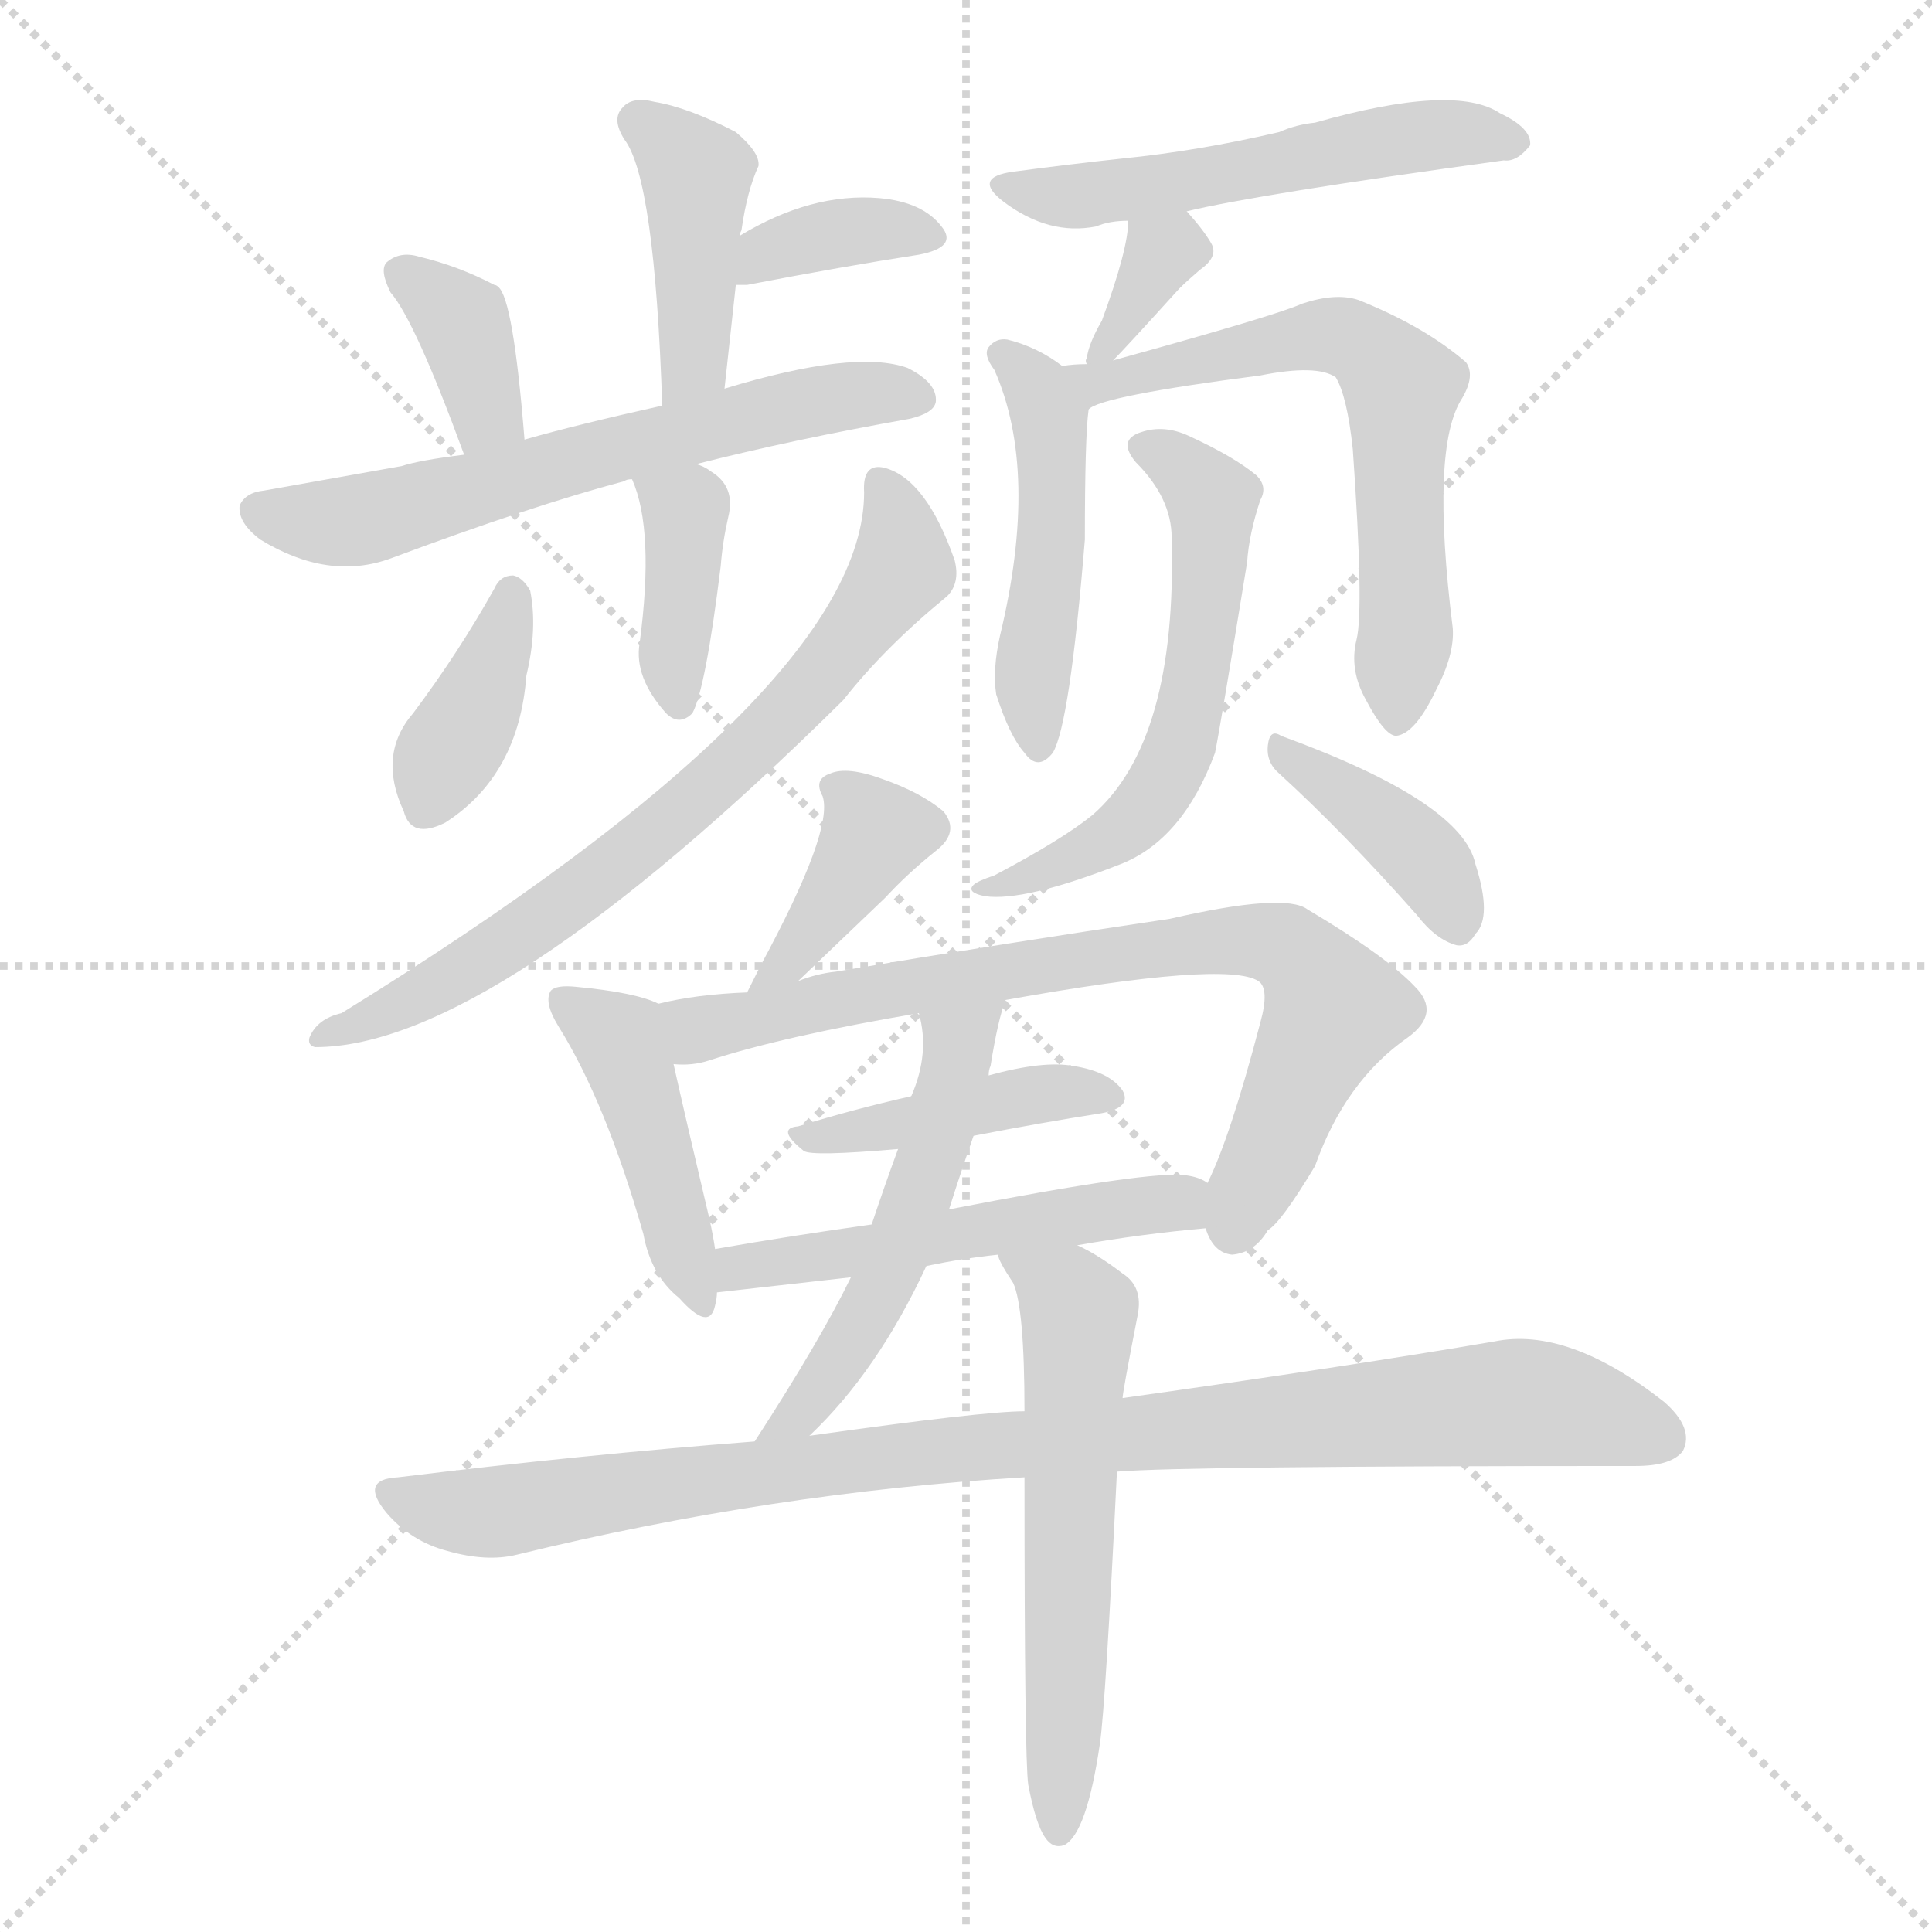 <svg version="1.1" viewBox="0 0 1024 1024" xmlns="http://www.w3.org/2000/svg">
  <g stroke="lightgray" stroke-dasharray="1,1" stroke-width="1" transform="scale(4, 4)">
    <line x1="0" y1="0" x2="256" y2="256"></line>
    <line x1="256" y1="0" x2="0" y2="256"></line>
    <line x1="128" y1="0" x2="128" y2="256"></line>
    <line x1="0" y1="128" x2="256" y2="128"></line>
  </g>
<g transform="scale(1, -1) translate(0, -900)">
   <style type="text/css">
    @keyframes keyframes0 {
      from {
       stroke: blue;
       stroke-dashoffset: 414;
       stroke-width: 128;
       }
       57% {
       animation-timing-function: step-end;
       stroke: blue;
       stroke-dashoffset: 0;
       stroke-width: 128;
       }
       to {
       stroke: black;
       stroke-width: 1024;
       }
       }
       #make-me-a-hanzi-animation-0 {
         animation: keyframes0 0.587s both;
         animation-delay: 0s;
         animation-timing-function: linear;
       }
    @keyframes keyframes1 {
      from {
       stroke: blue;
       stroke-dashoffset: 360;
       stroke-width: 128;
       }
       54% {
       animation-timing-function: step-end;
       stroke: blue;
       stroke-dashoffset: 0;
       stroke-width: 128;
       }
       to {
       stroke: black;
       stroke-width: 1024;
       }
       }
       #make-me-a-hanzi-animation-1 {
         animation: keyframes1 0.543s both;
         animation-delay: 0.587s;
         animation-timing-function: linear;
       }
    @keyframes keyframes2 {
      from {
       stroke: blue;
       stroke-dashoffset: 360;
       stroke-width: 128;
       }
       54% {
       animation-timing-function: step-end;
       stroke: blue;
       stroke-dashoffset: 0;
       stroke-width: 128;
       }
       to {
       stroke: black;
       stroke-width: 1024;
       }
       }
       #make-me-a-hanzi-animation-2 {
         animation: keyframes2 0.543s both;
         animation-delay: 1.13s;
         animation-timing-function: linear;
       }
    @keyframes keyframes3 {
      from {
       stroke: blue;
       stroke-dashoffset: 615;
       stroke-width: 128;
       }
       67% {
       animation-timing-function: step-end;
       stroke: blue;
       stroke-dashoffset: 0;
       stroke-width: 128;
       }
       to {
       stroke: black;
       stroke-width: 1024;
       }
       }
       #make-me-a-hanzi-animation-3 {
         animation: keyframes3 0.75s both;
         animation-delay: 1.673s;
         animation-timing-function: linear;
       }
    @keyframes keyframes4 {
      from {
       stroke: blue;
       stroke-dashoffset: 382;
       stroke-width: 128;
       }
       55% {
       animation-timing-function: step-end;
       stroke: blue;
       stroke-dashoffset: 0;
       stroke-width: 128;
       }
       to {
       stroke: black;
       stroke-width: 1024;
       }
       }
       #make-me-a-hanzi-animation-4 {
         animation: keyframes4 0.561s both;
         animation-delay: 2.423s;
         animation-timing-function: linear;
       }
    @keyframes keyframes5 {
      from {
       stroke: blue;
       stroke-dashoffset: 377;
       stroke-width: 128;
       }
       55% {
       animation-timing-function: step-end;
       stroke: blue;
       stroke-dashoffset: 0;
       stroke-width: 128;
       }
       to {
       stroke: black;
       stroke-width: 1024;
       }
       }
       #make-me-a-hanzi-animation-5 {
         animation: keyframes5 0.557s both;
         animation-delay: 2.984s;
         animation-timing-function: linear;
       }
    @keyframes keyframes6 {
      from {
       stroke: blue;
       stroke-dashoffset: 703;
       stroke-width: 128;
       }
       70% {
       animation-timing-function: step-end;
       stroke: blue;
       stroke-dashoffset: 0;
       stroke-width: 128;
       }
       to {
       stroke: black;
       stroke-width: 1024;
       }
       }
       #make-me-a-hanzi-animation-6 {
         animation: keyframes6 0.822s both;
         animation-delay: 3.541s;
         animation-timing-function: linear;
       }
    @keyframes keyframes7 {
      from {
       stroke: blue;
       stroke-dashoffset: 529;
       stroke-width: 128;
       }
       63% {
       animation-timing-function: step-end;
       stroke: blue;
       stroke-dashoffset: 0;
       stroke-width: 128;
       }
       to {
       stroke: black;
       stroke-width: 1024;
       }
       }
       #make-me-a-hanzi-animation-7 {
         animation: keyframes7 0.681s both;
         animation-delay: 4.363s;
         animation-timing-function: linear;
       }
    @keyframes keyframes8 {
      from {
       stroke: blue;
       stroke-dashoffset: 335;
       stroke-width: 128;
       }
       52% {
       animation-timing-function: step-end;
       stroke: blue;
       stroke-dashoffset: 0;
       stroke-width: 128;
       }
       to {
       stroke: black;
       stroke-width: 1024;
       }
       }
       #make-me-a-hanzi-animation-8 {
         animation: keyframes8 0.523s both;
         animation-delay: 5.044s;
         animation-timing-function: linear;
       }
    @keyframes keyframes9 {
      from {
       stroke: blue;
       stroke-dashoffset: 470;
       stroke-width: 128;
       }
       60% {
       animation-timing-function: step-end;
       stroke: blue;
       stroke-dashoffset: 0;
       stroke-width: 128;
       }
       to {
       stroke: black;
       stroke-width: 1024;
       }
       }
       #make-me-a-hanzi-animation-9 {
         animation: keyframes9 0.632s both;
         animation-delay: 5.566s;
         animation-timing-function: linear;
       }
    @keyframes keyframes10 {
      from {
       stroke: blue;
       stroke-dashoffset: 617;
       stroke-width: 128;
       }
       67% {
       animation-timing-function: step-end;
       stroke: blue;
       stroke-dashoffset: 0;
       stroke-width: 128;
       }
       to {
       stroke: black;
       stroke-width: 1024;
       }
       }
       #make-me-a-hanzi-animation-10 {
         animation: keyframes10 0.752s both;
         animation-delay: 6.199s;
         animation-timing-function: linear;
       }
    @keyframes keyframes11 {
      from {
       stroke: blue;
       stroke-dashoffset: 569;
       stroke-width: 128;
       }
       65% {
       animation-timing-function: step-end;
       stroke: blue;
       stroke-dashoffset: 0;
       stroke-width: 128;
       }
       to {
       stroke: black;
       stroke-width: 1024;
       }
       }
       #make-me-a-hanzi-animation-11 {
         animation: keyframes11 0.713s both;
         animation-delay: 6.951s;
         animation-timing-function: linear;
       }
    @keyframes keyframes12 {
      from {
       stroke: blue;
       stroke-dashoffset: 388;
       stroke-width: 128;
       }
       56% {
       animation-timing-function: step-end;
       stroke: blue;
       stroke-dashoffset: 0;
       stroke-width: 128;
       }
       to {
       stroke: black;
       stroke-width: 1024;
       }
       }
       #make-me-a-hanzi-animation-12 {
         animation: keyframes12 0.566s both;
         animation-delay: 7.664s;
         animation-timing-function: linear;
       }
    @keyframes keyframes13 {
      from {
       stroke: blue;
       stroke-dashoffset: 384;
       stroke-width: 128;
       }
       56% {
       animation-timing-function: step-end;
       stroke: blue;
       stroke-dashoffset: 0;
       stroke-width: 128;
       }
       to {
       stroke: black;
       stroke-width: 1024;
       }
       }
       #make-me-a-hanzi-animation-13 {
         animation: keyframes13 0.562s both;
         animation-delay: 8.23s;
         animation-timing-function: linear;
       }
    @keyframes keyframes14 {
      from {
       stroke: blue;
       stroke-dashoffset: 436;
       stroke-width: 128;
       }
       59% {
       animation-timing-function: step-end;
       stroke: blue;
       stroke-dashoffset: 0;
       stroke-width: 128;
       }
       to {
       stroke: black;
       stroke-width: 1024;
       }
       }
       #make-me-a-hanzi-animation-14 {
         animation: keyframes14 0.605s both;
         animation-delay: 8.792s;
         animation-timing-function: linear;
       }
    @keyframes keyframes15 {
      from {
       stroke: blue;
       stroke-dashoffset: 757;
       stroke-width: 128;
       }
       71% {
       animation-timing-function: step-end;
       stroke: blue;
       stroke-dashoffset: 0;
       stroke-width: 128;
       }
       to {
       stroke: black;
       stroke-width: 1024;
       }
       }
       #make-me-a-hanzi-animation-15 {
         animation: keyframes15 0.866s both;
         animation-delay: 9.397s;
         animation-timing-function: linear;
       }
    @keyframes keyframes16 {
      from {
       stroke: blue;
       stroke-dashoffset: 415;
       stroke-width: 128;
       }
       57% {
       animation-timing-function: step-end;
       stroke: blue;
       stroke-dashoffset: 0;
       stroke-width: 128;
       }
       to {
       stroke: black;
       stroke-width: 1024;
       }
       }
       #make-me-a-hanzi-animation-16 {
         animation: keyframes16 0.588s both;
         animation-delay: 10.263s;
         animation-timing-function: linear;
       }
    @keyframes keyframes17 {
      from {
       stroke: blue;
       stroke-dashoffset: 512;
       stroke-width: 128;
       }
       63% {
       animation-timing-function: step-end;
       stroke: blue;
       stroke-dashoffset: 0;
       stroke-width: 128;
       }
       to {
       stroke: black;
       stroke-width: 1024;
       }
       }
       #make-me-a-hanzi-animation-17 {
         animation: keyframes17 0.667s both;
         animation-delay: 10.851s;
         animation-timing-function: linear;
       }
    @keyframes keyframes18 {
      from {
       stroke: blue;
       stroke-dashoffset: 518;
       stroke-width: 128;
       }
       63% {
       animation-timing-function: step-end;
       stroke: blue;
       stroke-dashoffset: 0;
       stroke-width: 128;
       }
       to {
       stroke: black;
       stroke-width: 1024;
       }
       }
       #make-me-a-hanzi-animation-18 {
         animation: keyframes18 0.672s both;
         animation-delay: 11.517s;
         animation-timing-function: linear;
       }
    @keyframes keyframes19 {
      from {
       stroke: blue;
       stroke-dashoffset: 936;
       stroke-width: 128;
       }
       75% {
       animation-timing-function: step-end;
       stroke: blue;
       stroke-dashoffset: 0;
       stroke-width: 128;
       }
       to {
       stroke: black;
       stroke-width: 1024;
       }
       }
       #make-me-a-hanzi-animation-19 {
         animation: keyframes19 1.012s both;
         animation-delay: 12.189s;
         animation-timing-function: linear;
       }
    @keyframes keyframes20 {
      from {
       stroke: blue;
       stroke-dashoffset: 578;
       stroke-width: 128;
       }
       65% {
       animation-timing-function: step-end;
       stroke: blue;
       stroke-dashoffset: 0;
       stroke-width: 128;
       }
       to {
       stroke: black;
       stroke-width: 1024;
       }
       }
       #make-me-a-hanzi-animation-20 {
         animation: keyframes20 0.72s both;
         animation-delay: 13.201s;
         animation-timing-function: linear;
       }
</style>
<path d="M 384.0 694.0 Q 387.0 722.0 390.0 749.0 L 392.0 775.0 Q 392.0 776.0 393.0 778.0 Q 396.0 799.0 402.0 812.0 Q 403.0 819.0 390.0 830.0 Q 365.0 843.0 347.0 846.0 Q 335.0 849.0 330.0 843.0 Q 324.0 837.0 331.0 826.0 Q 347.0 805.0 351.0 685.0 C 352.0 655.0 381.0 664.0 384.0 694.0 Z" fill="lightgray"></path> 
<path d="M 390.0 749.0 Q 391.0 749.0 396.0 749.0 Q 448.0 759.0 487.0 765.0 Q 508.0 769.0 499.0 780.0 Q 489.0 793.0 466.0 795.0 Q 430.0 798.0 392.0 775.0 C 366.0 760.0 360.0 749.0 390.0 749.0 Z" fill="lightgray"></path> 
<path d="M 278.0 667.0 Q 272.0 742.0 264.0 748.0 Q 263.0 749.0 262.0 749.0 Q 243.0 759.0 222.0 764.0 Q 212.0 767.0 205.0 761.0 Q 201.0 757.0 207.0 745.0 Q 220.0 730.0 246.0 659.0 C 256.0 631.0 280.0 637.0 278.0 667.0 Z" fill="lightgray"></path> 
<path d="M 369.0 654.0 Q 420.0 667.0 482.0 678.0 Q 495.0 681.0 496.0 687.0 Q 497.0 697.0 481.0 705.0 Q 453.0 715.0 384.0 694.0 L 351.0 685.0 Q 306.0 675.0 278.0 667.0 L 246.0 659.0 Q 222.0 656.0 213.0 653.0 Q 174.0 646.0 140.0 640.0 Q 130.0 639.0 127.0 632.0 Q 126.0 623.0 138.0 614.0 Q 174.0 592.0 207.0 604.0 Q 282.0 632.0 331.0 645.0 Q 332.0 646.0 335.0 646.0 L 369.0 654.0 Z" fill="lightgray"></path> 
<path d="M 335.0 646.0 Q 347.0 619.0 339.0 559.0 Q 336.0 541.0 353.0 522.0 Q 360.0 515.0 367.0 522.0 Q 374.0 535.0 382.0 600.0 Q 383.0 613.0 386.0 626.0 Q 390.0 642.0 377.0 650.0 Q 373.0 653.0 369.0 654.0 C 341.0 665.0 325.0 671.0 335.0 646.0 Z" fill="lightgray"></path> 
<path d="M 262.0 588.0 Q 243.0 554.0 219.0 522.0 Q 200.0 500.0 214.0 470.0 Q 218.0 455.0 236.0 464.0 Q 275.0 489.0 279.0 542.0 Q 285.0 567.0 281.0 587.0 Q 277.0 594.0 272.0 595.0 Q 265.0 595.0 262.0 588.0 Z" fill="lightgray"></path> 
<path d="M 458.0 639.0 Q 458.0 534.0 181.0 363.0 Q 168.0 360.0 164.0 350.0 Q 163.0 346.0 167.0 345.0 Q 261.0 345.0 447.0 529.0 Q 469.0 557.0 502.0 584.0 Q 509.0 591.0 506.0 603.0 Q 491.0 646.0 469.0 652.0 Q 457.0 655.0 458.0 639.0 Z" fill="lightgray"></path> 
<path d="M 629.0 788.0 Q 666.0 797.0 797.0 815.0 Q 804.0 814.0 811.0 823.0 Q 812.0 832.0 795.0 840.0 Q 771.0 856.0 697.0 835.0 Q 687.0 834.0 678.0 830.0 Q 635.0 820.0 595.0 816.0 Q 567.0 813.0 537.0 809.0 Q 515.0 806.0 532.0 793.0 Q 556.0 775.0 581.0 780.0 Q 588.0 783.0 598.0 783.0 L 629.0 788.0 Z" fill="lightgray"></path> 
<path d="M 590.0 709.0 Q 596.0 715.0 625.0 747.0 Q 629.0 751.0 636.0 757.0 Q 646.0 764.0 642.0 771.0 Q 638.0 778.0 629.0 788.0 C 609.0 810.0 599.0 813.0 598.0 783.0 Q 598.0 768.0 584.0 730.0 Q 577.0 718.0 576.0 710.0 Q 575.0 709.0 576.0 707.0 C 576.0 695.0 576.0 695.0 590.0 709.0 Z" fill="lightgray"></path> 
<path d="M 563.0 706.0 Q 550.0 716.0 534.0 720.0 Q 528.0 721.0 524.0 716.0 Q 521.0 712.0 527.0 704.0 Q 551.0 650.0 530.0 563.0 Q 526.0 545.0 528.0 532.0 Q 535.0 510.0 543.0 501.0 Q 550.0 491.0 558.0 501.0 Q 567.0 516.0 575.0 614.0 Q 575.0 669.0 577.0 683.0 C 578.0 695.0 578.0 695.0 563.0 706.0 Z" fill="lightgray"></path> 
<path d="M 719.0 561.0 Q 715.0 545.0 724.0 529.0 Q 734.0 510.0 740.0 510.0 Q 750.0 511.0 761.0 534.0 Q 771.0 553.0 770.0 567.0 Q 758.0 663.0 775.0 689.0 Q 782.0 701.0 777.0 708.0 Q 755.0 727.0 720.0 741.0 Q 708.0 745.0 690.0 739.0 Q 677.0 733.0 590.0 709.0 L 576.0 707.0 Q 569.0 707.0 563.0 706.0 C 533.0 704.0 549.0 671.0 577.0 683.0 Q 583.0 690.0 668.0 701.0 Q 698.0 707.0 708.0 700.0 Q 714.0 690.0 717.0 662.0 Q 723.0 577.0 719.0 561.0 Z" fill="lightgray"></path> 
<path d="M 621.0 615.0 Q 624.0 507.0 579.0 468.0 Q 563.0 455.0 527.0 436.0 Q 518.0 433.0 516.0 431.0 Q 512.0 427.0 522.0 425.0 Q 543.0 422.0 594.0 442.0 Q 627.0 455.0 644.0 501.0 Q 647.0 516.0 661.0 602.0 Q 662.0 617.0 668.0 635.0 Q 672.0 642.0 666.0 648.0 Q 654.0 658.0 630.0 669.0 Q 617.0 675.0 605.0 671.0 Q 592.0 667.0 602.0 655.0 Q 621.0 636.0 621.0 615.0 Z" fill="lightgray"></path> 
<path d="M 678.0 490.0 Q 712.0 459.0 751.0 415.0 Q 761.0 402.0 772.0 399.0 Q 778.0 398.0 782.0 405.0 Q 791.0 414.0 782.0 442.0 Q 775.0 475.0 679.0 510.0 Q 673.0 514.0 672.0 505.0 Q 671.0 496.0 678.0 490.0 Z" fill="lightgray"></path> 
<path d="M 423.0 380.0 Q 445.0 401.0 469.0 424.0 Q 481.0 437.0 496.0 449.0 Q 509.0 459.0 500.0 470.0 Q 488.0 480.0 468.0 487.0 Q 449.0 494.0 440.0 490.0 Q 431.0 487.0 436.0 478.0 Q 442.0 460.0 403.0 388.0 Q 400.0 382.0 396.0 374.0 C 383.0 347.0 401.0 359.0 423.0 380.0 Z" fill="lightgray"></path> 
<path d="M 349.0 368.0 Q 337.0 374.0 305.0 377.0 Q 295.0 378.0 292.0 375.0 Q 288.0 369.0 296.0 356.0 Q 321.0 316.0 341.0 246.0 Q 345.0 224.0 360.0 212.0 Q 376.0 194.0 379.0 208.0 Q 380.0 212.0 380.0 215.0 L 379.0 238.0 Q 378.0 245.0 376.0 254.0 Q 363.0 309.0 357.0 336.0 C 350.0 365.0 350.0 368.0 349.0 368.0 Z" fill="lightgray"></path> 
<path d="M 639.0 249.0 Q 643.0 236.0 653.0 235.0 Q 665.0 236.0 672.0 248.0 Q 679.0 252.0 697.0 282.0 Q 713.0 327.0 746.0 350.0 Q 764.0 363.0 750.0 377.0 Q 735.0 393.0 693.0 418.0 Q 681.0 427.0 620.0 413.0 Q 532.0 400.0 443.0 385.0 Q 433.0 384.0 423.0 380.0 L 396.0 374.0 Q 369.0 373.0 349.0 368.0 C 320.0 362.0 327.0 334.0 357.0 336.0 Q 367.0 335.0 376.0 338.0 Q 416.0 351.0 487.0 363.0 L 533.0 370.0 Q 650.0 391.0 667.0 380.0 Q 673.0 376.0 668.0 358.0 Q 652.0 297.0 640.0 273.0 C 633.0 257.0 633.0 257.0 639.0 249.0 Z" fill="lightgray"></path> 
<path d="M 516.0 298.0 Q 552.0 305.0 584.0 310.0 Q 600.0 313.0 595.0 322.0 Q 588.0 332.0 569.0 335.0 Q 553.0 338.0 524.0 330.0 L 483.0 319.0 Q 452.0 312.0 423.0 303.0 Q 411.0 302.0 426.0 290.0 Q 430.0 287.0 476.0 291.0 L 516.0 298.0 Z" fill="lightgray"></path> 
<path d="M 571.0 240.0 Q 605.0 246.0 639.0 249.0 C 669.0 252.0 668.0 261.0 640.0 273.0 Q 636.0 276.0 629.0 277.0 Q 611.0 280.0 503.0 259.0 L 462.0 251.0 Q 419.0 245.0 379.0 238.0 C 349.0 233.0 350.0 212.0 380.0 215.0 L 451.0 223.0 L 491.0 229.0 Q 510.0 233.0 529.0 235.0 L 571.0 240.0 Z" fill="lightgray"></path> 
<path d="M 451.0 223.0 Q 435.0 190.0 400.0 136.0 C 384.0 111.0 408.0 118.0 429.0 139.0 Q 465.0 173.0 491.0 229.0 L 503.0 259.0 Q 509.0 278.0 516.0 298.0 L 524.0 330.0 Q 524.0 333.0 525.0 335.0 Q 529.0 360.0 533.0 370.0 C 542.0 399.0 481.0 392.0 487.0 363.0 Q 493.0 342.0 483.0 319.0 L 476.0 291.0 Q 469.0 272.0 462.0 251.0 L 451.0 223.0 Z" fill="lightgray"></path> 
<path d="M 592.0 120.0 Q 628.0 123.0 867.0 123.0 Q 886.0 123.0 892.0 131.0 Q 898.0 143.0 882.0 157.0 Q 831.0 197.0 792.0 189.0 Q 716.0 176.0 595.0 159.0 L 543.0 152.0 Q 521.0 152.0 429.0 139.0 L 400.0 136.0 Q 309.0 129.0 211.0 117.0 Q 190.0 116.0 205.0 98.0 Q 218.0 83.0 237.0 78.0 Q 258.0 72.0 274.0 76.0 Q 409.0 109.0 543.0 117.0 L 592.0 120.0 Z" fill="lightgray"></path> 
<path d="M 545.0 -46.0 Q 549.0 -67.0 554.0 -74.0 Q 558.0 -80.0 564.0 -78.0 Q 576.0 -72.0 583.0 -24.0 Q 586.0 -3.0 592.0 120.0 L 595.0 159.0 Q 595.0 162.0 603.0 203.0 Q 606.0 218.0 595.0 225.0 Q 582.0 235.0 571.0 240.0 C 544.0 254.0 516.0 262.0 529.0 235.0 Q 529.0 232.0 537.0 220.0 Q 543.0 207.0 543.0 152.0 L 543.0 117.0 Q 543.0 -33.0 545.0 -46.0 Z" fill="lightgray"></path> 
      <clipPath id="make-me-a-hanzi-clip-0">
      <path d="M 384.0 694.0 Q 387.0 722.0 390.0 749.0 L 392.0 775.0 Q 392.0 776.0 393.0 778.0 Q 396.0 799.0 402.0 812.0 Q 403.0 819.0 390.0 830.0 Q 365.0 843.0 347.0 846.0 Q 335.0 849.0 330.0 843.0 Q 324.0 837.0 331.0 826.0 Q 347.0 805.0 351.0 685.0 C 352.0 655.0 381.0 664.0 384.0 694.0 Z" fill="lightgray"></path>
      </clipPath>
      <path clip-path="url(#make-me-a-hanzi-clip-0)" d="M 339.0 836.0 L 369.0 804.0 L 368.0 708.0 L 353.0 698.0 " fill="none" id="make-me-a-hanzi-animation-0" stroke-dasharray="286 572" stroke-linecap="round"></path>

      <clipPath id="make-me-a-hanzi-clip-1">
      <path d="M 390.0 749.0 Q 391.0 749.0 396.0 749.0 Q 448.0 759.0 487.0 765.0 Q 508.0 769.0 499.0 780.0 Q 489.0 793.0 466.0 795.0 Q 430.0 798.0 392.0 775.0 C 366.0 760.0 360.0 749.0 390.0 749.0 Z" fill="lightgray"></path>
      </clipPath>
      <path clip-path="url(#make-me-a-hanzi-clip-1)" d="M 393.0 755.0 L 406.0 767.0 L 446.0 777.0 L 491.0 774.0 " fill="none" id="make-me-a-hanzi-animation-1" stroke-dasharray="232 464" stroke-linecap="round"></path>

      <clipPath id="make-me-a-hanzi-clip-2">
      <path d="M 278.0 667.0 Q 272.0 742.0 264.0 748.0 Q 263.0 749.0 262.0 749.0 Q 243.0 759.0 222.0 764.0 Q 212.0 767.0 205.0 761.0 Q 201.0 757.0 207.0 745.0 Q 220.0 730.0 246.0 659.0 C 256.0 631.0 280.0 637.0 278.0 667.0 Z" fill="lightgray"></path>
      </clipPath>
      <path clip-path="url(#make-me-a-hanzi-clip-2)" d="M 212.0 756.0 L 246.0 726.0 L 257.0 681.0 L 248.0 672.0 " fill="none" id="make-me-a-hanzi-animation-2" stroke-dasharray="232 464" stroke-linecap="round"></path>

      <clipPath id="make-me-a-hanzi-clip-3">
      <path d="M 369.0 654.0 Q 420.0 667.0 482.0 678.0 Q 495.0 681.0 496.0 687.0 Q 497.0 697.0 481.0 705.0 Q 453.0 715.0 384.0 694.0 L 351.0 685.0 Q 306.0 675.0 278.0 667.0 L 246.0 659.0 Q 222.0 656.0 213.0 653.0 Q 174.0 646.0 140.0 640.0 Q 130.0 639.0 127.0 632.0 Q 126.0 623.0 138.0 614.0 Q 174.0 592.0 207.0 604.0 Q 282.0 632.0 331.0 645.0 Q 332.0 646.0 335.0 646.0 L 369.0 654.0 Z" fill="lightgray"></path>
      </clipPath>
      <path clip-path="url(#make-me-a-hanzi-clip-3)" d="M 137.0 630.0 L 186.0 623.0 L 415.0 685.0 L 465.0 692.0 L 487.0 689.0 " fill="none" id="make-me-a-hanzi-animation-3" stroke-dasharray="487 974" stroke-linecap="round"></path>

      <clipPath id="make-me-a-hanzi-clip-4">
      <path d="M 335.0 646.0 Q 347.0 619.0 339.0 559.0 Q 336.0 541.0 353.0 522.0 Q 360.0 515.0 367.0 522.0 Q 374.0 535.0 382.0 600.0 Q 383.0 613.0 386.0 626.0 Q 390.0 642.0 377.0 650.0 Q 373.0 653.0 369.0 654.0 C 341.0 665.0 325.0 671.0 335.0 646.0 Z" fill="lightgray"></path>
      </clipPath>
      <path clip-path="url(#make-me-a-hanzi-clip-4)" d="M 342.0 643.0 L 363.0 629.0 L 356.0 546.0 L 360.0 529.0 " fill="none" id="make-me-a-hanzi-animation-4" stroke-dasharray="254 508" stroke-linecap="round"></path>

      <clipPath id="make-me-a-hanzi-clip-5">
      <path d="M 262.0 588.0 Q 243.0 554.0 219.0 522.0 Q 200.0 500.0 214.0 470.0 Q 218.0 455.0 236.0 464.0 Q 275.0 489.0 279.0 542.0 Q 285.0 567.0 281.0 587.0 Q 277.0 594.0 272.0 595.0 Q 265.0 595.0 262.0 588.0 Z" fill="lightgray"></path>
      </clipPath>
      <path clip-path="url(#make-me-a-hanzi-clip-5)" d="M 271.0 585.0 L 257.0 536.0 L 227.0 473.0 " fill="none" id="make-me-a-hanzi-animation-5" stroke-dasharray="249 498" stroke-linecap="round"></path>

      <clipPath id="make-me-a-hanzi-clip-6">
      <path d="M 458.0 639.0 Q 458.0 534.0 181.0 363.0 Q 168.0 360.0 164.0 350.0 Q 163.0 346.0 167.0 345.0 Q 261.0 345.0 447.0 529.0 Q 469.0 557.0 502.0 584.0 Q 509.0 591.0 506.0 603.0 Q 491.0 646.0 469.0 652.0 Q 457.0 655.0 458.0 639.0 Z" fill="lightgray"></path>
      </clipPath>
      <path clip-path="url(#make-me-a-hanzi-clip-6)" d="M 466.0 643.0 L 474.0 631.0 L 478.0 599.0 L 428.0 531.0 L 395.0 498.0 L 251.0 388.0 L 171.0 351.0 " fill="none" id="make-me-a-hanzi-animation-6" stroke-dasharray="575 1150" stroke-linecap="round"></path>

      <clipPath id="make-me-a-hanzi-clip-7">
      <path d="M 629.0 788.0 Q 666.0 797.0 797.0 815.0 Q 804.0 814.0 811.0 823.0 Q 812.0 832.0 795.0 840.0 Q 771.0 856.0 697.0 835.0 Q 687.0 834.0 678.0 830.0 Q 635.0 820.0 595.0 816.0 Q 567.0 813.0 537.0 809.0 Q 515.0 806.0 532.0 793.0 Q 556.0 775.0 581.0 780.0 Q 588.0 783.0 598.0 783.0 L 629.0 788.0 Z" fill="lightgray"></path>
      </clipPath>
      <path clip-path="url(#make-me-a-hanzi-clip-7)" d="M 533.0 801.0 L 573.0 796.0 L 730.0 825.0 L 803.0 825.0 " fill="none" id="make-me-a-hanzi-animation-7" stroke-dasharray="401 802" stroke-linecap="round"></path>

      <clipPath id="make-me-a-hanzi-clip-8">
      <path d="M 590.0 709.0 Q 596.0 715.0 625.0 747.0 Q 629.0 751.0 636.0 757.0 Q 646.0 764.0 642.0 771.0 Q 638.0 778.0 629.0 788.0 C 609.0 810.0 599.0 813.0 598.0 783.0 Q 598.0 768.0 584.0 730.0 Q 577.0 718.0 576.0 710.0 Q 575.0 709.0 576.0 707.0 C 576.0 695.0 576.0 695.0 590.0 709.0 Z" fill="lightgray"></path>
      </clipPath>
      <path clip-path="url(#make-me-a-hanzi-clip-8)" d="M 607.0 778.0 L 614.0 764.0 L 583.0 709.0 " fill="none" id="make-me-a-hanzi-animation-8" stroke-dasharray="207 414" stroke-linecap="round"></path>

      <clipPath id="make-me-a-hanzi-clip-9">
      <path d="M 563.0 706.0 Q 550.0 716.0 534.0 720.0 Q 528.0 721.0 524.0 716.0 Q 521.0 712.0 527.0 704.0 Q 551.0 650.0 530.0 563.0 Q 526.0 545.0 528.0 532.0 Q 535.0 510.0 543.0 501.0 Q 550.0 491.0 558.0 501.0 Q 567.0 516.0 575.0 614.0 Q 575.0 669.0 577.0 683.0 C 578.0 695.0 578.0 695.0 563.0 706.0 Z" fill="lightgray"></path>
      </clipPath>
      <path clip-path="url(#make-me-a-hanzi-clip-9)" d="M 532.0 712.0 L 549.0 695.0 L 557.0 672.0 L 557.0 604.0 L 547.0 540.0 L 551.0 507.0 " fill="none" id="make-me-a-hanzi-animation-9" stroke-dasharray="342 684" stroke-linecap="round"></path>

      <clipPath id="make-me-a-hanzi-clip-10">
      <path d="M 719.0 561.0 Q 715.0 545.0 724.0 529.0 Q 734.0 510.0 740.0 510.0 Q 750.0 511.0 761.0 534.0 Q 771.0 553.0 770.0 567.0 Q 758.0 663.0 775.0 689.0 Q 782.0 701.0 777.0 708.0 Q 755.0 727.0 720.0 741.0 Q 708.0 745.0 690.0 739.0 Q 677.0 733.0 590.0 709.0 L 576.0 707.0 Q 569.0 707.0 563.0 706.0 C 533.0 704.0 549.0 671.0 577.0 683.0 Q 583.0 690.0 668.0 701.0 Q 698.0 707.0 708.0 700.0 Q 714.0 690.0 717.0 662.0 Q 723.0 577.0 719.0 561.0 Z" fill="lightgray"></path>
      </clipPath>
      <path clip-path="url(#make-me-a-hanzi-clip-10)" d="M 570.0 702.0 L 594.0 699.0 L 702.0 723.0 L 719.0 719.0 L 738.0 702.0 L 746.0 576.0 L 741.0 519.0 " fill="none" id="make-me-a-hanzi-animation-10" stroke-dasharray="489 978" stroke-linecap="round"></path>

      <clipPath id="make-me-a-hanzi-clip-11">
      <path d="M 621.0 615.0 Q 624.0 507.0 579.0 468.0 Q 563.0 455.0 527.0 436.0 Q 518.0 433.0 516.0 431.0 Q 512.0 427.0 522.0 425.0 Q 543.0 422.0 594.0 442.0 Q 627.0 455.0 644.0 501.0 Q 647.0 516.0 661.0 602.0 Q 662.0 617.0 668.0 635.0 Q 672.0 642.0 666.0 648.0 Q 654.0 658.0 630.0 669.0 Q 617.0 675.0 605.0 671.0 Q 592.0 667.0 602.0 655.0 Q 621.0 636.0 621.0 615.0 Z" fill="lightgray"></path>
      </clipPath>
      <path clip-path="url(#make-me-a-hanzi-clip-11)" d="M 606.0 663.0 L 630.0 650.0 L 643.0 635.0 L 639.0 571.0 L 624.0 499.0 L 602.0 466.0 L 580.0 450.0 L 522.0 431.0 " fill="none" id="make-me-a-hanzi-animation-11" stroke-dasharray="441 882" stroke-linecap="round"></path>

      <clipPath id="make-me-a-hanzi-clip-12">
      <path d="M 678.0 490.0 Q 712.0 459.0 751.0 415.0 Q 761.0 402.0 772.0 399.0 Q 778.0 398.0 782.0 405.0 Q 791.0 414.0 782.0 442.0 Q 775.0 475.0 679.0 510.0 Q 673.0 514.0 672.0 505.0 Q 671.0 496.0 678.0 490.0 Z" fill="lightgray"></path>
      </clipPath>
      <path clip-path="url(#make-me-a-hanzi-clip-12)" d="M 680.0 502.0 L 723.0 474.0 L 758.0 442.0 L 771.0 411.0 " fill="none" id="make-me-a-hanzi-animation-12" stroke-dasharray="260 520" stroke-linecap="round"></path>

      <clipPath id="make-me-a-hanzi-clip-13">
      <path d="M 423.0 380.0 Q 445.0 401.0 469.0 424.0 Q 481.0 437.0 496.0 449.0 Q 509.0 459.0 500.0 470.0 Q 488.0 480.0 468.0 487.0 Q 449.0 494.0 440.0 490.0 Q 431.0 487.0 436.0 478.0 Q 442.0 460.0 403.0 388.0 Q 400.0 382.0 396.0 374.0 C 383.0 347.0 401.0 359.0 423.0 380.0 Z" fill="lightgray"></path>
      </clipPath>
      <path clip-path="url(#make-me-a-hanzi-clip-13)" d="M 447.0 481.0 L 463.0 457.0 L 430.0 406.0 L 402.0 380.0 " fill="none" id="make-me-a-hanzi-animation-13" stroke-dasharray="256 512" stroke-linecap="round"></path>

      <clipPath id="make-me-a-hanzi-clip-14">
      <path d="M 349.0 368.0 Q 337.0 374.0 305.0 377.0 Q 295.0 378.0 292.0 375.0 Q 288.0 369.0 296.0 356.0 Q 321.0 316.0 341.0 246.0 Q 345.0 224.0 360.0 212.0 Q 376.0 194.0 379.0 208.0 Q 380.0 212.0 380.0 215.0 L 379.0 238.0 Q 378.0 245.0 376.0 254.0 Q 363.0 309.0 357.0 336.0 C 350.0 365.0 350.0 368.0 349.0 368.0 Z" fill="lightgray"></path>
      </clipPath>
      <path clip-path="url(#make-me-a-hanzi-clip-14)" d="M 299.0 370.0 L 330.0 346.0 L 370.0 211.0 " fill="none" id="make-me-a-hanzi-animation-14" stroke-dasharray="308 616" stroke-linecap="round"></path>

      <clipPath id="make-me-a-hanzi-clip-15">
      <path d="M 639.0 249.0 Q 643.0 236.0 653.0 235.0 Q 665.0 236.0 672.0 248.0 Q 679.0 252.0 697.0 282.0 Q 713.0 327.0 746.0 350.0 Q 764.0 363.0 750.0 377.0 Q 735.0 393.0 693.0 418.0 Q 681.0 427.0 620.0 413.0 Q 532.0 400.0 443.0 385.0 Q 433.0 384.0 423.0 380.0 L 396.0 374.0 Q 369.0 373.0 349.0 368.0 C 320.0 362.0 327.0 334.0 357.0 336.0 Q 367.0 335.0 376.0 338.0 Q 416.0 351.0 487.0 363.0 L 533.0 370.0 Q 650.0 391.0 667.0 380.0 Q 673.0 376.0 668.0 358.0 Q 652.0 297.0 640.0 273.0 C 633.0 257.0 633.0 257.0 639.0 249.0 Z" fill="lightgray"></path>
      </clipPath>
      <path clip-path="url(#make-me-a-hanzi-clip-15)" d="M 357.0 364.0 L 370.0 355.0 L 634.0 402.0 L 681.0 398.0 L 707.0 365.0 L 654.0 249.0 " fill="none" id="make-me-a-hanzi-animation-15" stroke-dasharray="629 1258" stroke-linecap="round"></path>

      <clipPath id="make-me-a-hanzi-clip-16">
      <path d="M 516.0 298.0 Q 552.0 305.0 584.0 310.0 Q 600.0 313.0 595.0 322.0 Q 588.0 332.0 569.0 335.0 Q 553.0 338.0 524.0 330.0 L 483.0 319.0 Q 452.0 312.0 423.0 303.0 Q 411.0 302.0 426.0 290.0 Q 430.0 287.0 476.0 291.0 L 516.0 298.0 Z" fill="lightgray"></path>
      </clipPath>
      <path clip-path="url(#make-me-a-hanzi-clip-16)" d="M 430.0 298.0 L 562.0 321.0 L 587.0 319.0 " fill="none" id="make-me-a-hanzi-animation-16" stroke-dasharray="287 574" stroke-linecap="round"></path>

      <clipPath id="make-me-a-hanzi-clip-17">
      <path d="M 571.0 240.0 Q 605.0 246.0 639.0 249.0 C 669.0 252.0 668.0 261.0 640.0 273.0 Q 636.0 276.0 629.0 277.0 Q 611.0 280.0 503.0 259.0 L 462.0 251.0 Q 419.0 245.0 379.0 238.0 C 349.0 233.0 350.0 212.0 380.0 215.0 L 451.0 223.0 L 491.0 229.0 Q 510.0 233.0 529.0 235.0 L 571.0 240.0 Z" fill="lightgray"></path>
      </clipPath>
      <path clip-path="url(#make-me-a-hanzi-clip-17)" d="M 387.0 221.0 L 391.0 228.0 L 508.0 245.0 L 518.0 251.0 L 625.0 263.0 L 632.0 255.0 " fill="none" id="make-me-a-hanzi-animation-17" stroke-dasharray="384 768" stroke-linecap="round"></path>

      <clipPath id="make-me-a-hanzi-clip-18">
      <path d="M 451.0 223.0 Q 435.0 190.0 400.0 136.0 C 384.0 111.0 408.0 118.0 429.0 139.0 Q 465.0 173.0 491.0 229.0 L 503.0 259.0 Q 509.0 278.0 516.0 298.0 L 524.0 330.0 Q 524.0 333.0 525.0 335.0 Q 529.0 360.0 533.0 370.0 C 542.0 399.0 481.0 392.0 487.0 363.0 Q 493.0 342.0 483.0 319.0 L 476.0 291.0 Q 469.0 272.0 462.0 251.0 L 451.0 223.0 Z" fill="lightgray"></path>
      </clipPath>
      <path clip-path="url(#make-me-a-hanzi-clip-18)" d="M 525.0 368.0 L 509.0 346.0 L 466.0 214.0 L 421.0 147.0 L 407.0 142.0 " fill="none" id="make-me-a-hanzi-animation-18" stroke-dasharray="390 780" stroke-linecap="round"></path>

      <clipPath id="make-me-a-hanzi-clip-19">
      <path d="M 592.0 120.0 Q 628.0 123.0 867.0 123.0 Q 886.0 123.0 892.0 131.0 Q 898.0 143.0 882.0 157.0 Q 831.0 197.0 792.0 189.0 Q 716.0 176.0 595.0 159.0 L 543.0 152.0 Q 521.0 152.0 429.0 139.0 L 400.0 136.0 Q 309.0 129.0 211.0 117.0 Q 190.0 116.0 205.0 98.0 Q 218.0 83.0 237.0 78.0 Q 258.0 72.0 274.0 76.0 Q 409.0 109.0 543.0 117.0 L 592.0 120.0 Z" fill="lightgray"></path>
      </clipPath>
      <path clip-path="url(#make-me-a-hanzi-clip-19)" d="M 208.0 107.0 L 258.0 98.0 L 498.0 132.0 L 791.0 156.0 L 844.0 151.0 L 881.0 138.0 " fill="none" id="make-me-a-hanzi-animation-19" stroke-dasharray="808 1616" stroke-linecap="round"></path>

      <clipPath id="make-me-a-hanzi-clip-20">
      <path d="M 545.0 -46.0 Q 549.0 -67.0 554.0 -74.0 Q 558.0 -80.0 564.0 -78.0 Q 576.0 -72.0 583.0 -24.0 Q 586.0 -3.0 592.0 120.0 L 595.0 159.0 Q 595.0 162.0 603.0 203.0 Q 606.0 218.0 595.0 225.0 Q 582.0 235.0 571.0 240.0 C 544.0 254.0 516.0 262.0 529.0 235.0 Q 529.0 232.0 537.0 220.0 Q 543.0 207.0 543.0 152.0 L 543.0 117.0 Q 543.0 -33.0 545.0 -46.0 Z" fill="lightgray"></path>
      </clipPath>
      <path clip-path="url(#make-me-a-hanzi-clip-20)" d="M 536.0 235.0 L 572.0 204.0 L 561.0 -70.0 " fill="none" id="make-me-a-hanzi-animation-20" stroke-dasharray="450 900" stroke-linecap="round"></path>

</g>
</svg>
